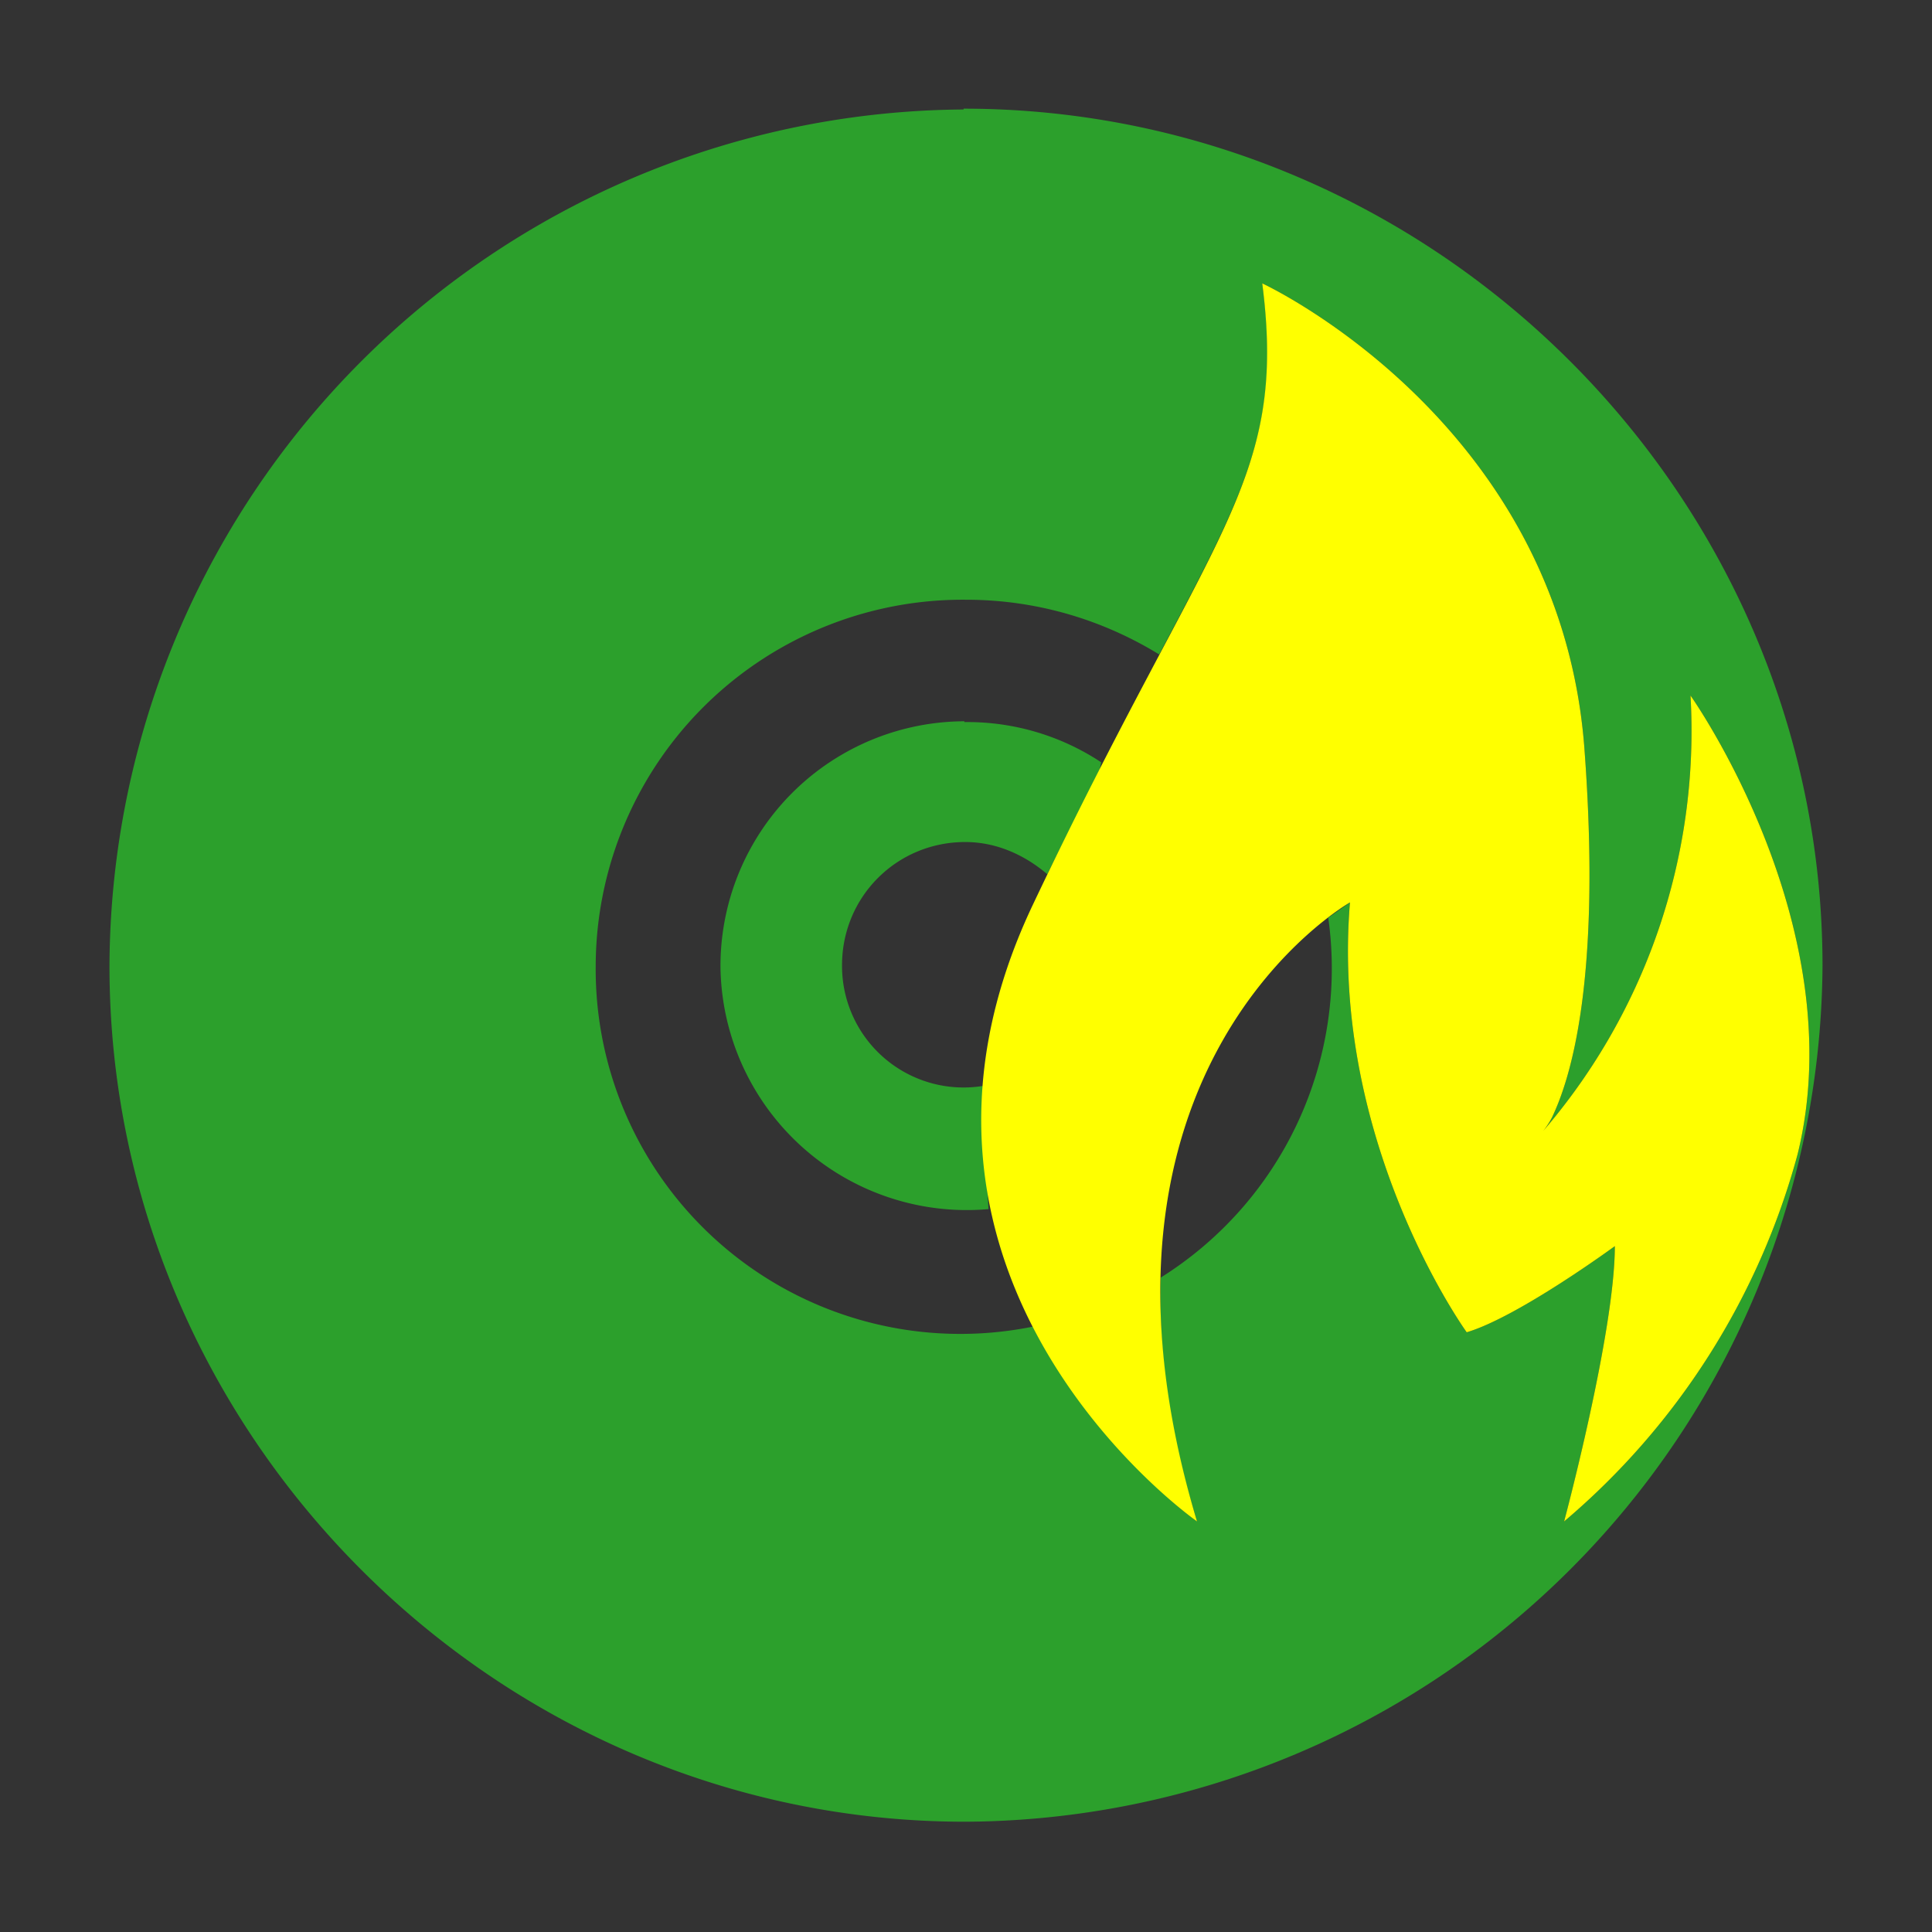 <svg xmlns="http://www.w3.org/2000/svg" width="24" height="24" id="svg7"><rect width="100%" height="100%" fill="#333333" stroke="none"/><defs id="defs3"><style id="current-color-scheme"></style></defs><path d="M11.97 1.36A10.68 10.68 0 0 0 1.36 12c0 5.83 4.8 10.63 10.63 10.63a10.7 10.7 0 0 0 10.65-10.63c0-5.84-4.81-10.65-10.67-10.65zm3.71 2.16s3.68 1.7 4 5.75c.22 2.9-.17 4.13-.4 4.61a1.09 1.09 0 0 1-.18.25A7.62 7.62 0 0 0 21 8.64s2.03 2.86 1.33 5.7a9.08 9.08 0 0 1-2.9 4.56s.63-2.35.63-3.42c0 0-1.2.88-1.84 1.07 0 0-1.7-2.35-1.45-5.34l-.27.19a4.53 4.53 0 0 1-2.08 4.47c-.03.87.09 1.87.45 3.03 0 0-1.25-.89-2.04-2.42a4.53 4.53 0 0 1-5.43-4.47A4.56 4.56 0 0 1 12 7.45c.88 0 1.7.25 2.4.68 1.08-2.04 1.52-2.84 1.28-4.61zm-3.7 5.44a3.04 3.04 0 0 0-3.03 3.05 3.06 3.06 0 0 0 3.33 3.01l-.02-.32a5.43 5.43 0 0 1-.05-1.21 1.51 1.51 0 0 1-1.75-1.5c0-.85.68-1.53 1.53-1.53.4 0 .75.17 1.02.4l.65-1.3.02-.09a3.01 3.01 0 0 0-1.7-.5z" font-weight="400" overflow="visible" style="font-variant-ligatures:normal;font-variant-position:normal;font-variant-caps:normal;font-variant-numeric:normal;font-variant-alternates:normal;font-feature-settings:normal;text-indent:0;text-decoration-line:none;text-decoration-style:solid;text-decoration-color:#000;text-transform:none;text-orientation:mixed;shape-padding:0;isolation:auto;mix-blend-mode:normal" id="path2" color="#bebebe" font-family="sans-serif" white-space="normal" fill="#2ca02c" stroke-width="1.7"/><path d="M15.68 3.52s3.68 1.7 4 5.75c.22 2.9-.17 4.13-.4 4.61a1.09 1.09 0 0 1-.18.25A7.62 7.62 0 0 0 21 8.64s2.03 2.86 1.33 5.7a9.08 9.08 0 0 1-2.9 4.56s.63-2.35.63-3.42c0 0-1.2.88-1.84 1.07 0 0-1.7-2.35-1.45-5.34 0 0-3.6 2.04-1.9 7.69 0 0-4.26-2.98-2.04-7.66C15.05 6.56 16 6 15.68 3.52z" id="path6" fill="#ff0" stroke-width="1.7"/></svg>
